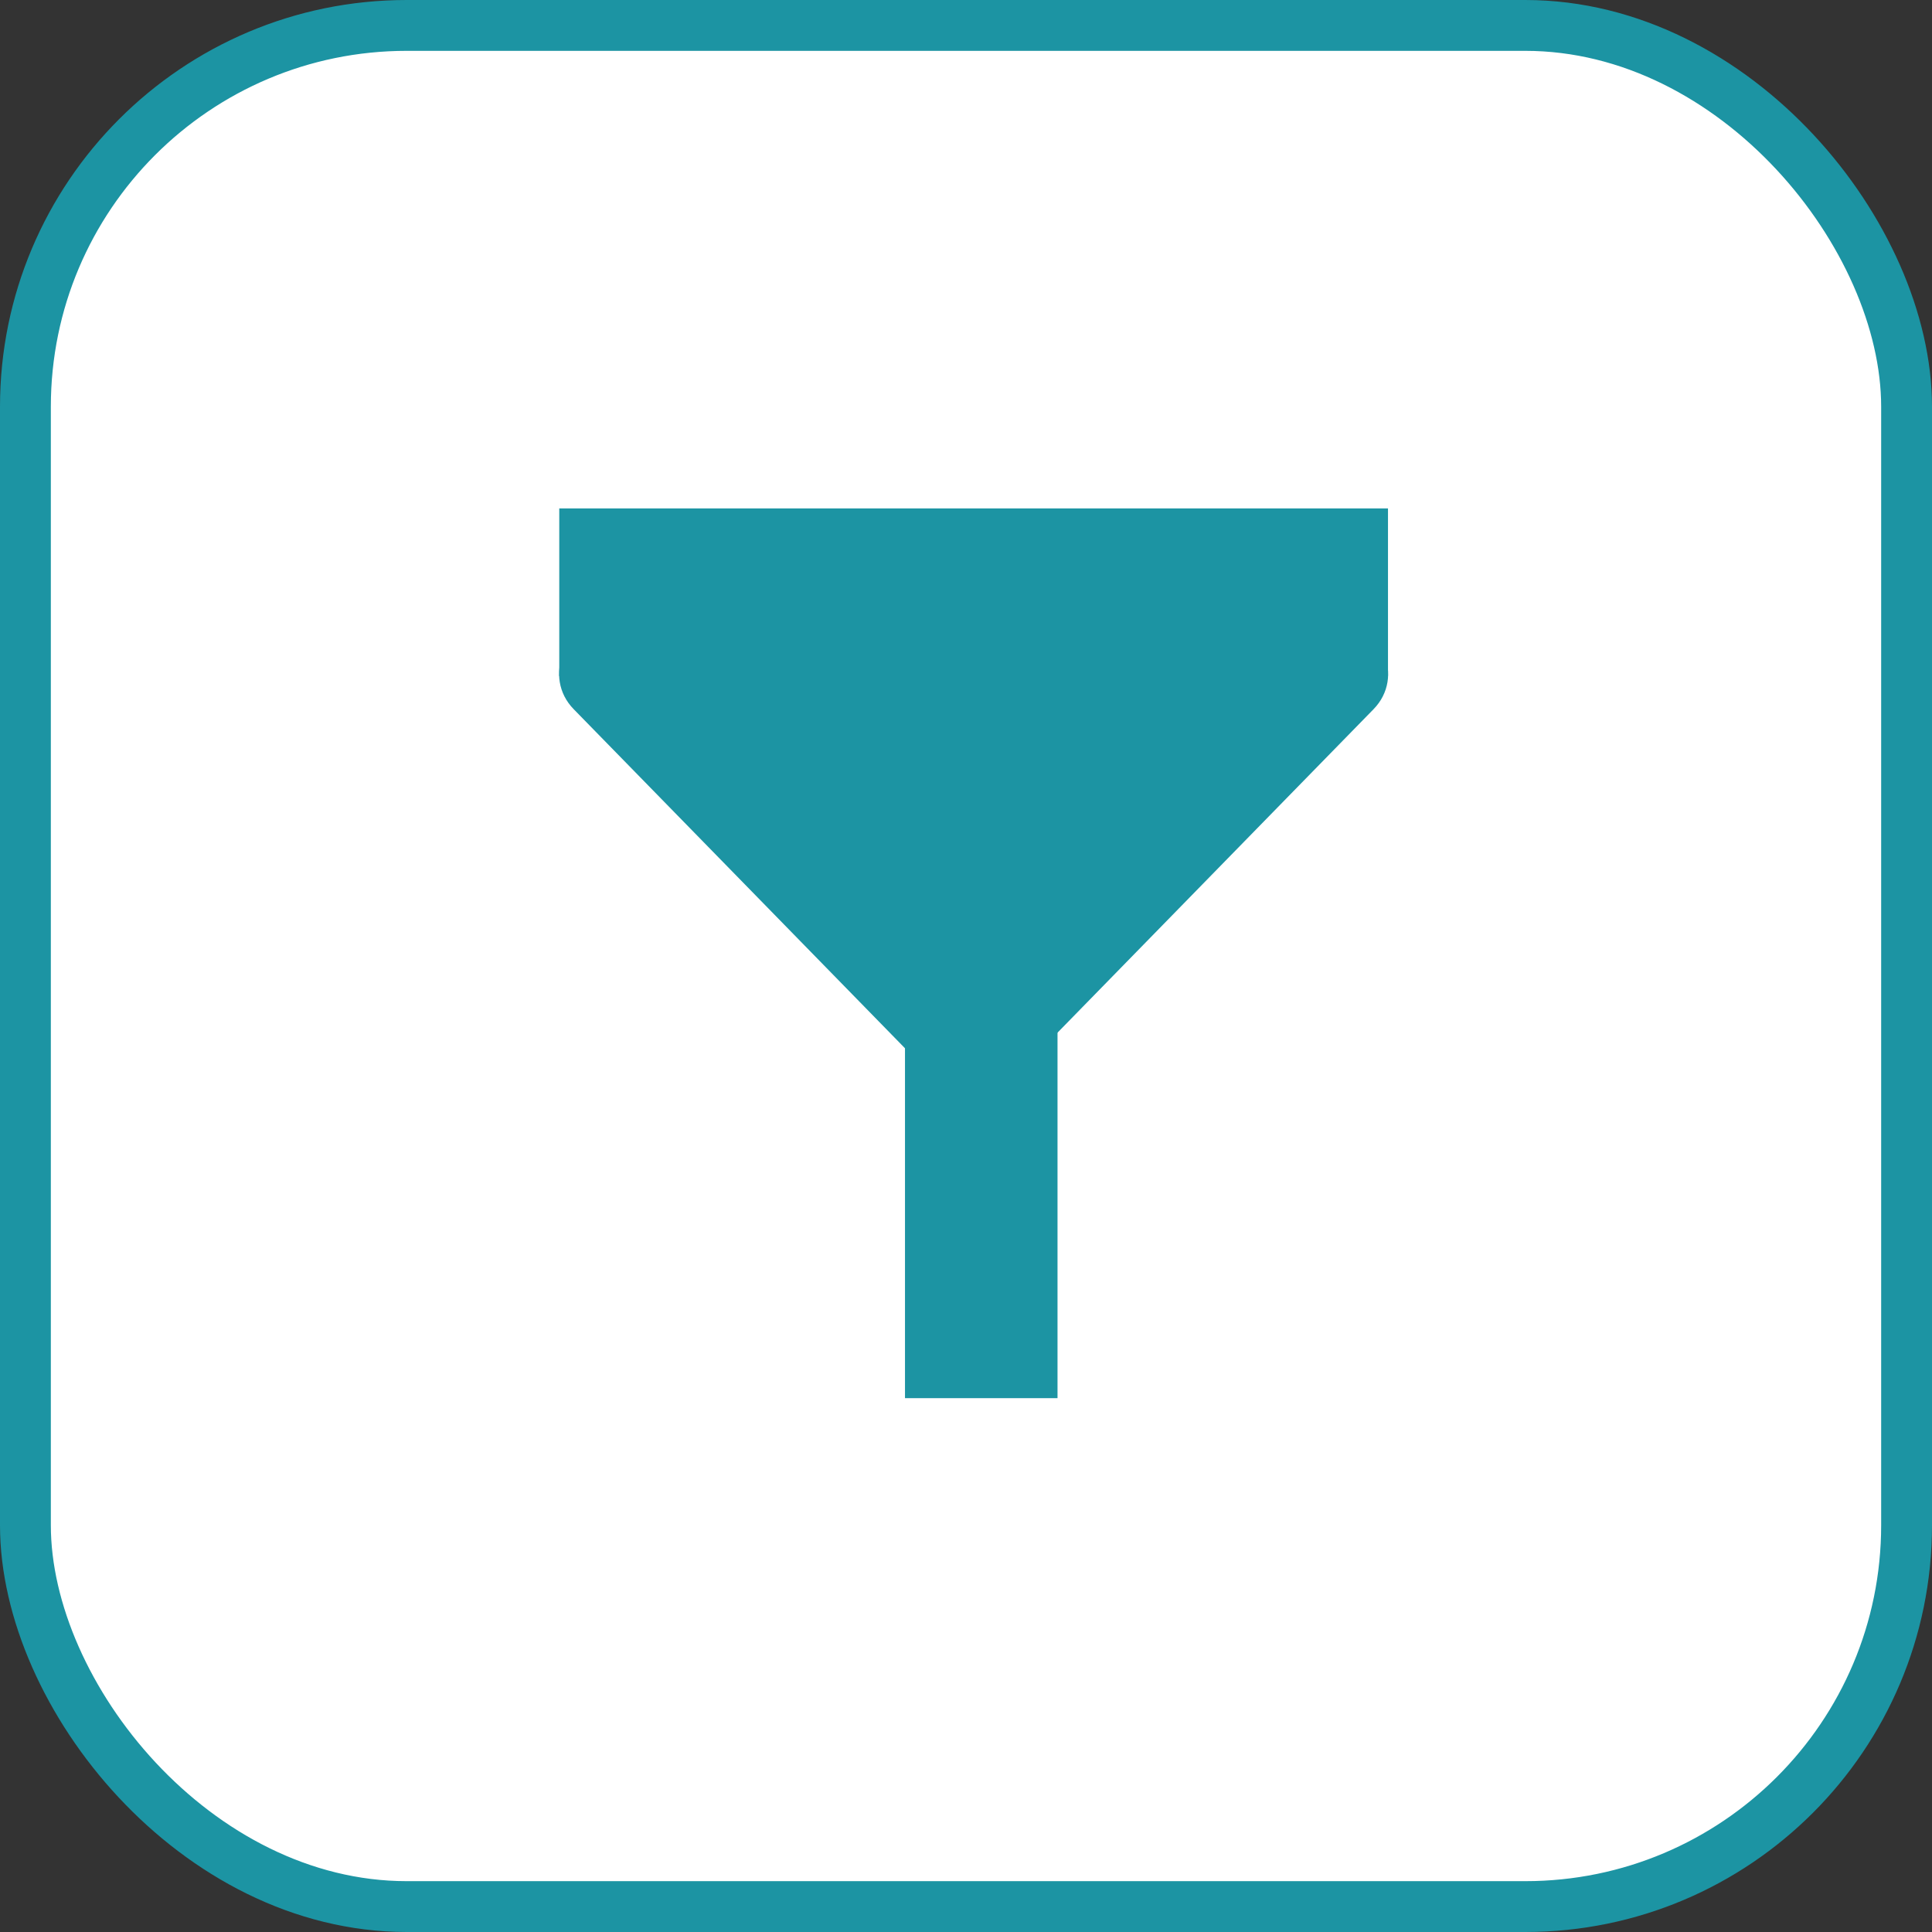 <svg width="38" height="38" viewBox="0 0 38 38" fill="none" xmlns="http://www.w3.org/2000/svg">
<rect x="0" y="0" width="38" height="38" fill="#333333" stroke="none"/>
<rect x="0.5" y="0.5" width="37" height="37" rx="7.5" fill="white"/>
<rect x="0.5" y="0.5" width="37" height="37" rx="7.5" fill="white"/>
<rect x="0.5" y="0.5" width="37" height="37" rx="7.5" stroke="#1C94A3"/>
<rect x="11" y="10" width="16.3" height="3.3" fill="#1C94A3"/>
<rect x="20.8" y="11.5" width="16" height="3" transform="rotate(90 20.8 11.5)" fill="#1C94A3"/>
<path d="M19.865 21.268C19.473 21.669 18.827 21.669 18.435 21.268L11.284 13.949C10.665 13.316 11.113 12.25 11.999 12.25H26.301C27.186 12.25 27.635 13.316 27.016 13.949L19.865 21.268Z" fill="#1C94A3"/>
</svg>
